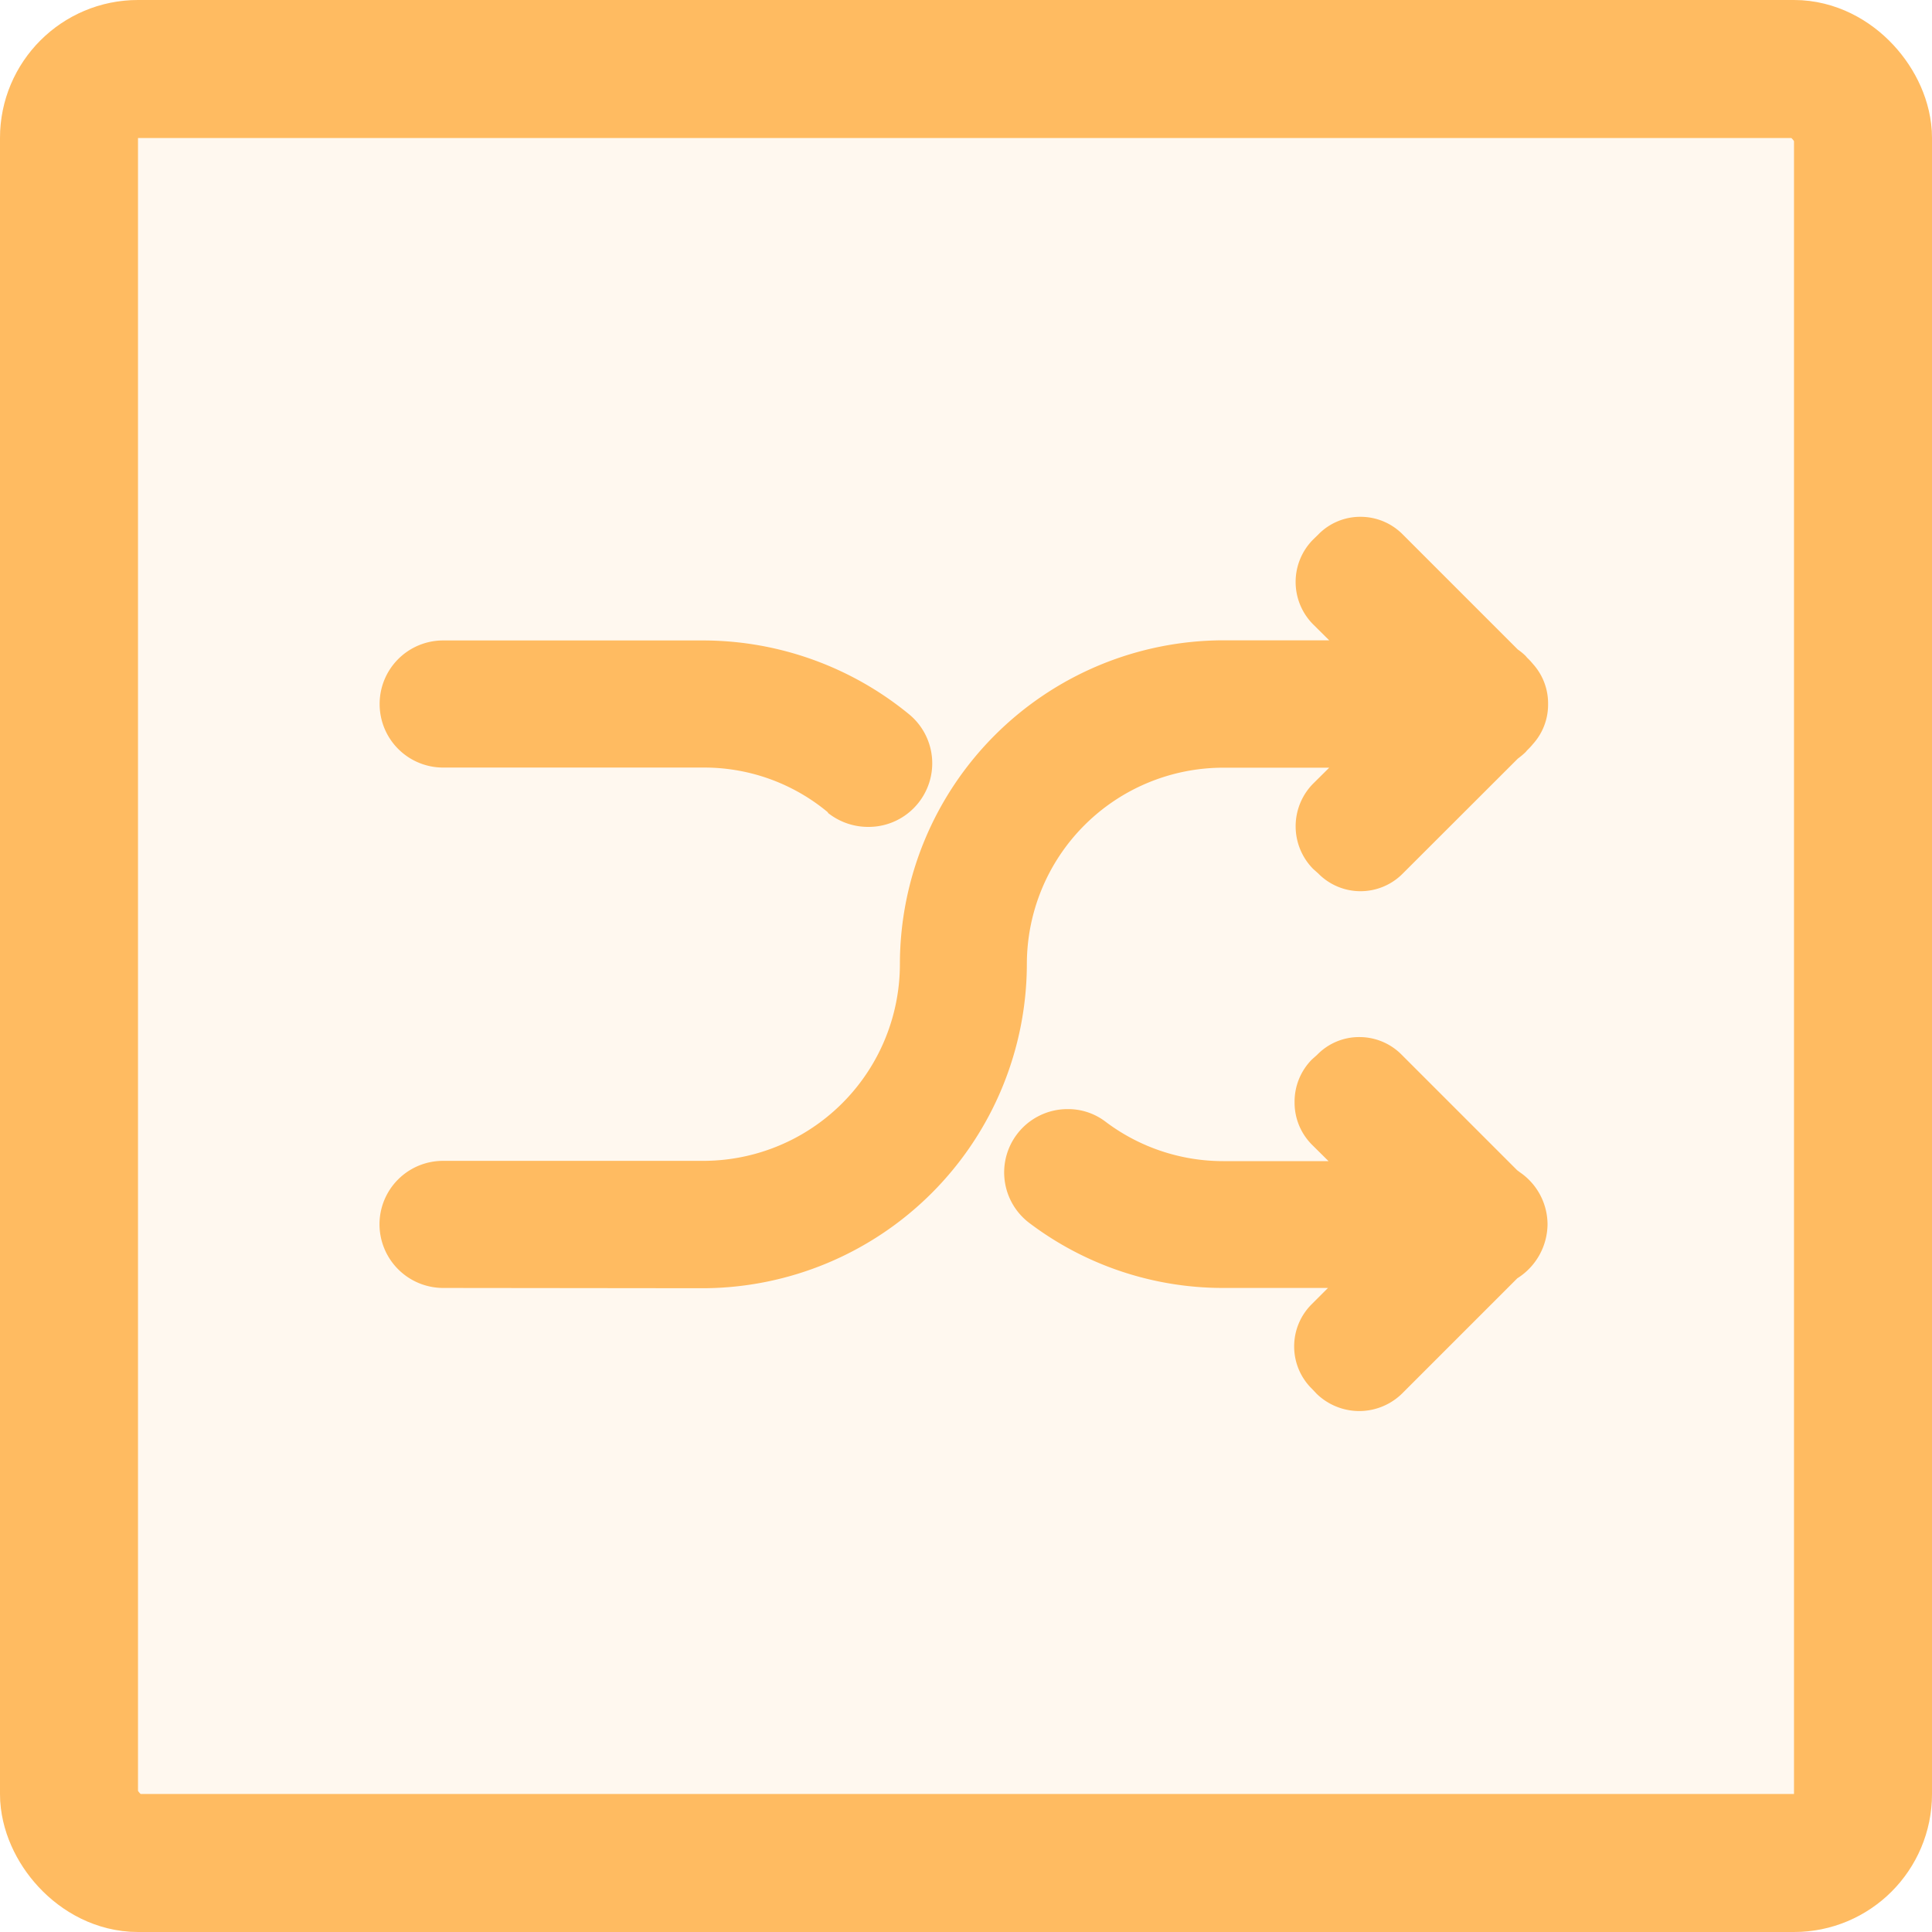 <svg xmlns="http://www.w3.org/2000/svg" width="14" height="14" viewBox="0 0 14 14">
  <defs>
    <style>
      .cls-1 {
        fill: rgba(255,187,97,0.1);
        stroke: #ffbb61;
      }

      .cls-2 {
        fill: #ffbb61;
      }

      .cls-3 {
        stroke: none;
      }

      .cls-4 {
        fill: none;
      }
    </style>
  </defs>
  <g id="合成网络" transform="translate(1041.835 -13984.506)">
    <g id="矩形_2760" data-name="矩形 2760" class="cls-1" transform="translate(-1041.835 13984.506)">
      <rect class="cls-3" width="14" height="14" rx="1"/>
      <rect class="cls-4" x="0.5" y="0.5" width="13" height="13" rx="0.5"/>
    </g>
    <path id="联合_76" data-name="联合 76" class="cls-2" d="M-4434.007-12221.3l-.034-.036a.429.429,0,0,1-.129-.307.43.43,0,0,1,.129-.308l.116-.116h-.758a2.327,2.327,0,0,1-1.405-.47.459.459,0,0,1-.092-.642.459.459,0,0,1,.368-.184.446.446,0,0,1,.276.092,1.416,1.416,0,0,0,.853.285h.762l-.12-.119a.431.431,0,0,1-.126-.307.434.434,0,0,1,.126-.311l.037-.033a.424.424,0,0,1,.307-.129.43.43,0,0,1,.307.129l.836.836.02.015a.459.459,0,0,1,.2.377.467.467,0,0,1-.219.391l-.836.836a.444.444,0,0,1-.307.126A.445.445,0,0,1-4434.007-12221.3Zm-6.331-.767a.462.462,0,0,1-.46-.46.46.46,0,0,1,.46-.461h1.884a1.426,1.426,0,0,0,1.427-1.427,2.348,2.348,0,0,1,2.344-2.345h.767l-.117-.116a.436.436,0,0,1,0-.614l.037-.036a.424.424,0,0,1,.307-.129.43.43,0,0,1,.307.129l.833.833a.4.4,0,0,1,.057.047l.01.012a.462.462,0,0,1,.042.045.426.426,0,0,1,.11.287v.007a.426.426,0,0,1-.11.287.462.462,0,0,1-.042.045l-.01.012a.53.53,0,0,1-.057.048l-.833.832a.43.43,0,0,1-.307.129.429.429,0,0,1-.307-.129l-.037-.033a.44.44,0,0,1,0-.617l.117-.116h-.767a1.424,1.424,0,0,0-1.424,1.424,2.354,2.354,0,0,1-2.348,2.348Zm2.79-3.446a1.4,1.4,0,0,0-.905-.325h-1.884a.46.46,0,0,1-.46-.46.46.46,0,0,1,.46-.461h1.884a2.356,2.356,0,0,1,1.495.537.46.46,0,0,1,.061.645.46.46,0,0,1-.356.169A.467.467,0,0,1-4437.549-12225.51Z" transform="translate(3401.713 26215.906)"/>
  </g>
</svg>

